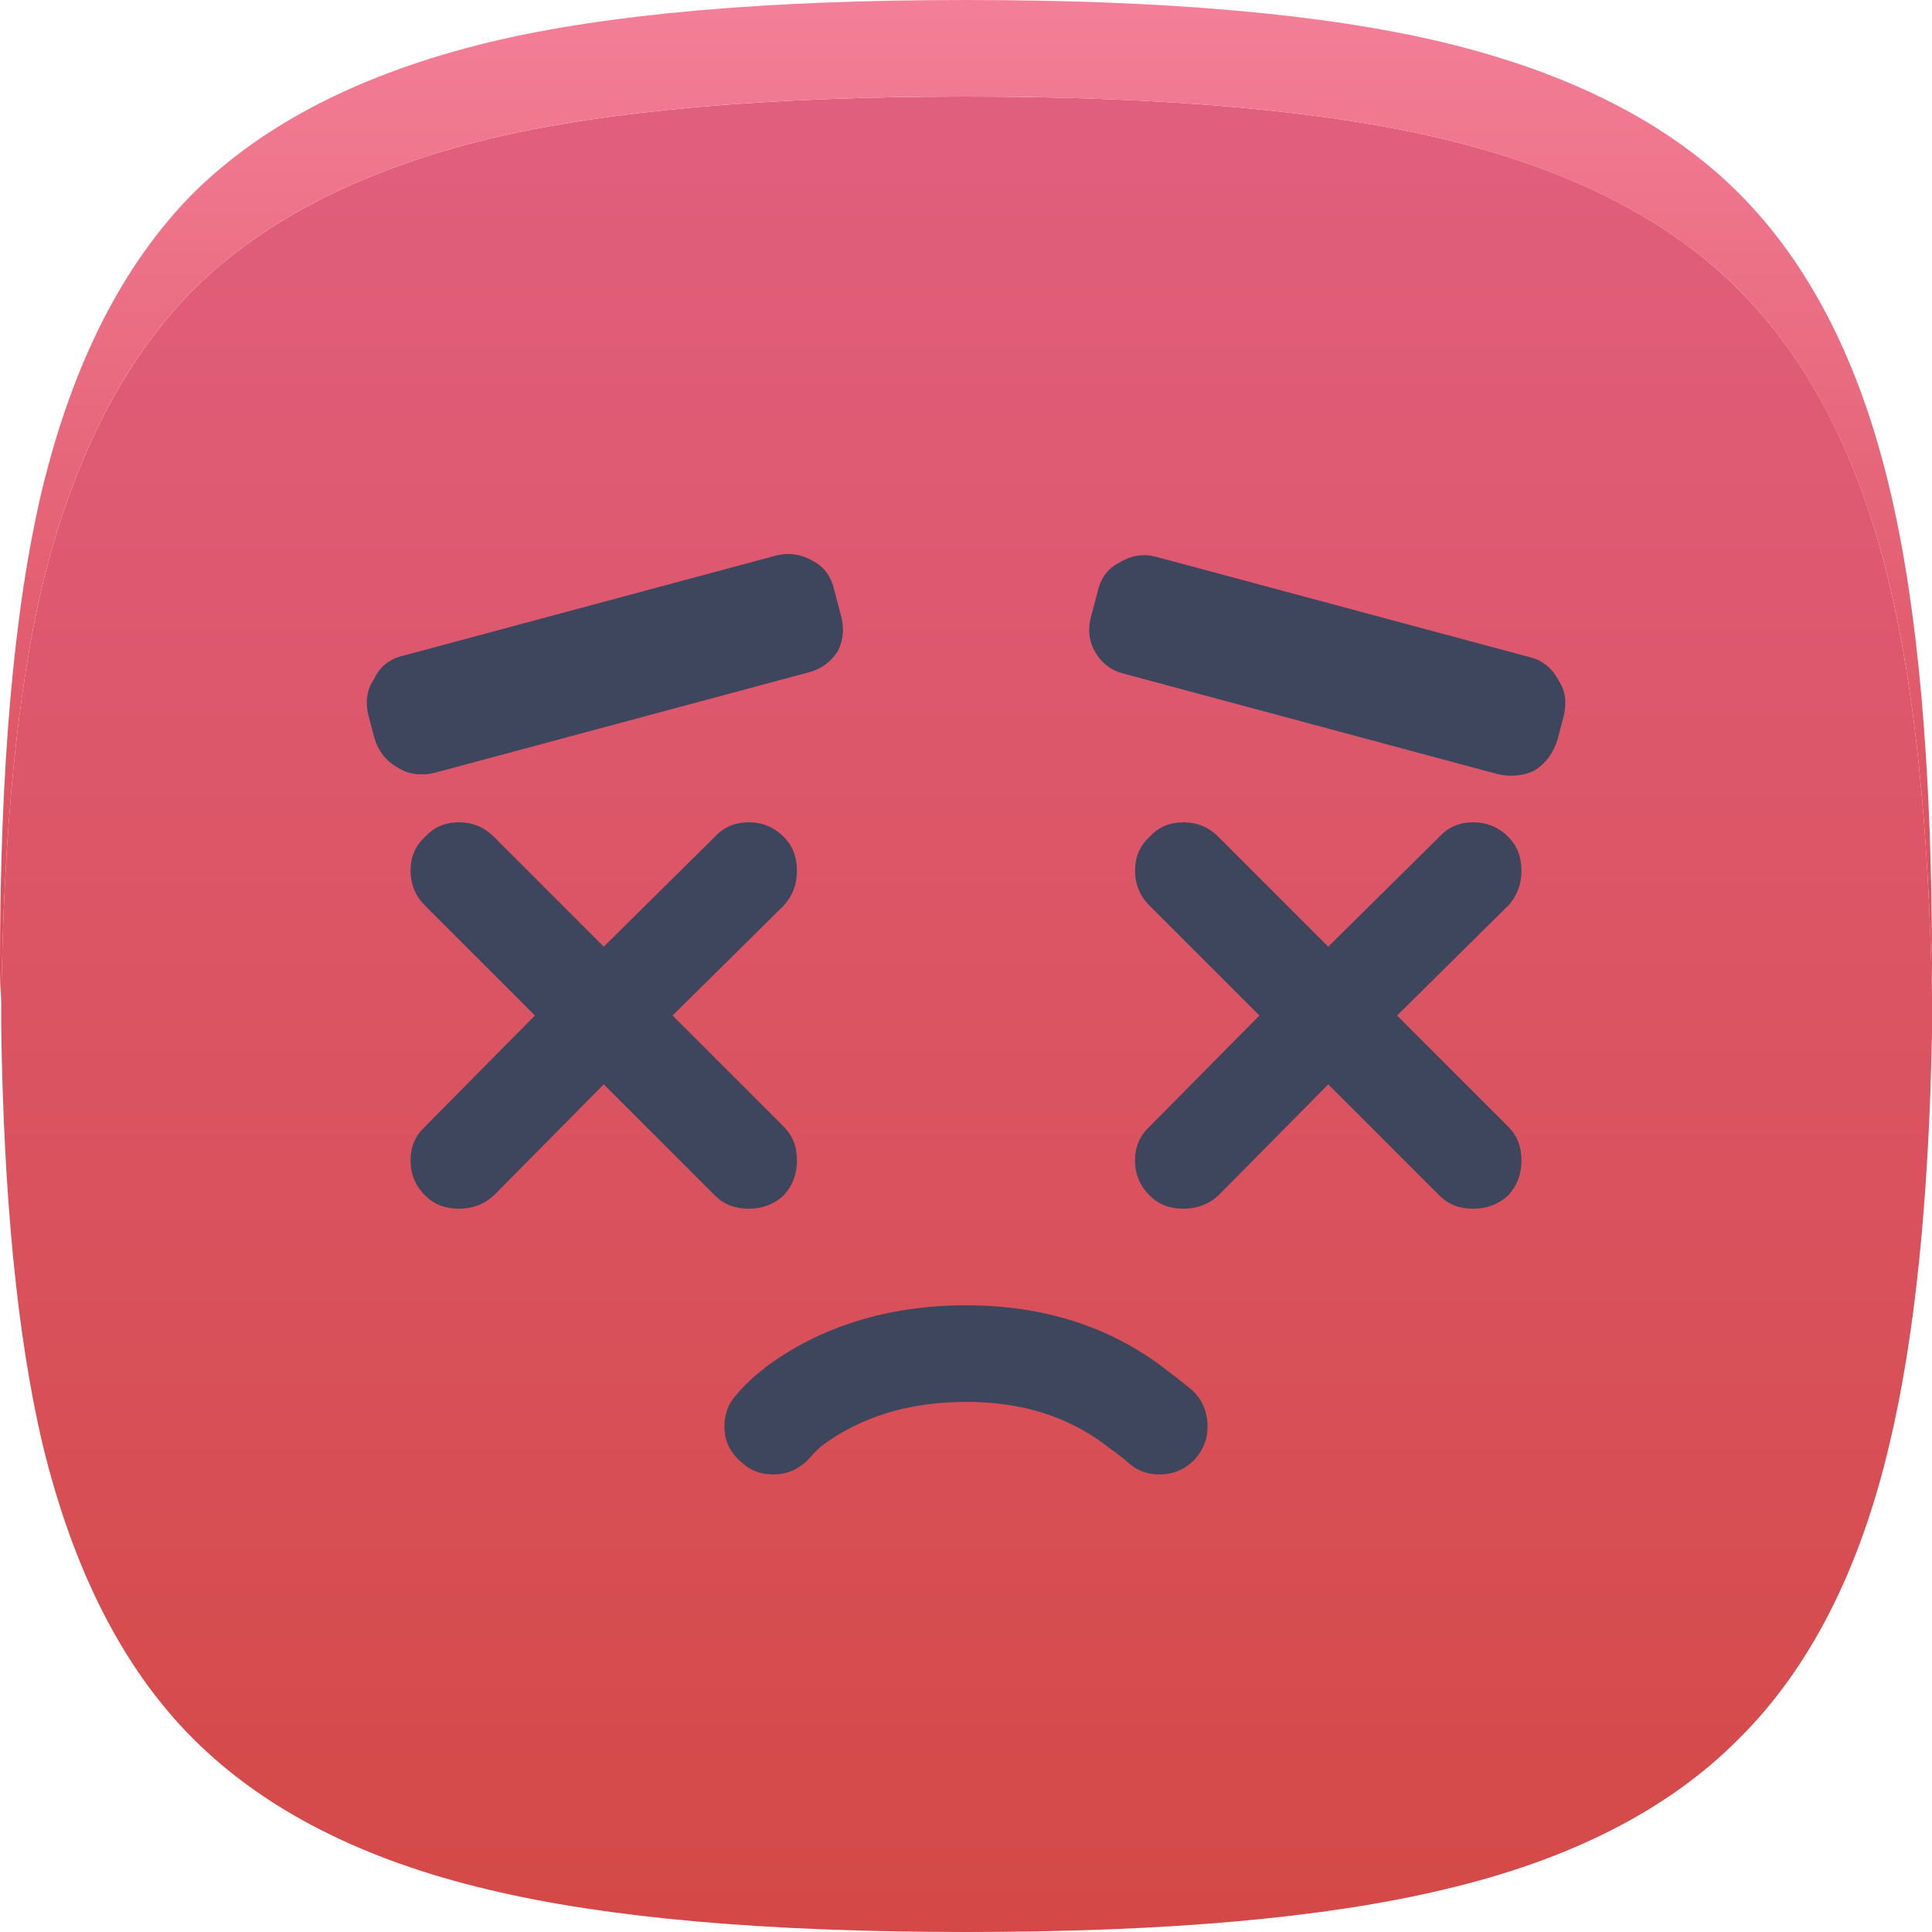 <?xml version="1.0" encoding="UTF-8"?>
<svg id="Layer_2" data-name="Layer 2" xmlns="http://www.w3.org/2000/svg" xmlns:xlink="http://www.w3.org/1999/xlink" viewBox="0 0 80 80">
  <defs>
    <style>
      .cls-1 {
        fill: url(#linear-gradient-2);
      }

      .cls-2 {
        fill: #3d465d;
      }

      .cls-3 {
        fill: url(#linear-gradient);
      }
    </style>
    <linearGradient id="linear-gradient" x1="-209.98" y1="719.89" x2="-209.98" y2="639.89" gradientTransform="translate(250 719.89) scale(1 -1)" gradientUnits="userSpaceOnUse">
      <stop offset="0" stop-color="#e26081"/>
      <stop offset="1" stop-color="#d44947"/>
    </linearGradient>
    <linearGradient id="linear-gradient-2" x1="-210" y1="720.14" x2="-210" y2="676.64" gradientTransform="translate(250 719.89) scale(1 -1)" gradientUnits="userSpaceOnUse">
      <stop offset="0" stop-color="#f37f98"/>
      <stop offset="1" stop-color="#d74854"/>
    </linearGradient>
  </defs>
  <g id="Layer_1-2" data-name="Layer 1">
    <g id="red_body_squircle" data-name="red body squircle">
      <g id="Symbol_26_0_Layer0_0_FILL" data-name="Symbol 26 0 Layer0 0 FILL">
        <path class="cls-3" d="m59.75,5.75c-4.9-1.17-11.48-1.75-19.75-1.75s-14.88.58-19.75,1.75c-5.23,1.27-9.32,3.35-12.25,6.25-2.9,2.93-4.98,7.02-6.25,12.25C.72,28.65.15,34.4.05,41.5v1c.1,7.1.67,12.85,1.7,17.25,1.27,5.27,3.35,9.35,6.25,12.25,2.93,2.93,7.02,5.02,12.25,6.25,4.87,1.17,11.45,1.75,19.75,1.75s14.85-.58,19.75-1.75c5.27-1.23,9.35-3.32,12.25-6.25,2.93-2.9,5.02-6.98,6.25-12.25,1.03-4.33,1.62-10,1.75-17v-1.5c-.13-7-.72-12.67-1.75-17-1.23-5.23-3.32-9.32-6.25-12.25s-6.98-4.98-12.25-6.25Z"/>
        <path class="cls-1" d="m40,4c8.27,0,14.85.58,19.75,1.75,5.27,1.27,9.35,3.35,12.25,6.25s5.02,7.02,6.25,12.25c1.03,4.33,1.62,10,1.75,17v-1.25c0-8.27-.58-14.85-1.75-19.75-1.23-5.23-3.32-9.32-6.25-12.25-2.9-2.9-6.98-4.98-12.25-6.25-4.9-1.17-11.48-1.75-19.75-1.75s-14.88.58-19.75,1.75c-5.23,1.27-9.32,3.35-12.25,6.25-2.9,2.93-4.98,7.02-6.25,12.25-1.17,4.9-1.75,11.48-1.75,19.75,0,.5.02,1,.05,1.5.1-7.1.67-12.85,1.7-17.25,1.27-5.23,3.35-9.32,6.25-12.25,2.93-2.9,7.02-4.98,12.25-6.25,4.87-1.17,11.45-1.75,19.75-1.75Z"/>
      </g>
    </g>
    <g id="face_j" data-name="face j">
      <g id="Symbol_108_0_Layer0_0_FILL" data-name="Symbol 108 0 Layer0 0 FILL">
        <path class="cls-2" d="m16.5,31.8c.43.27.93.33,1.5.2l15.45-4.15c.53-.13.95-.43,1.25-.9.23-.47.27-.98.1-1.55l-.25-.95c-.13-.57-.42-.97-.85-1.2-.5-.3-1.02-.38-1.55-.25l-15.45,4.15c-.57.13-.97.45-1.2.95-.3.43-.38.93-.25,1.5l.25.95c.17.57.5.98,1,1.25Z"/>
      </g>
      <g id="Symbol_108_0_Layer0_1_FILL" data-name="Symbol 108 0 Layer0 1 FILL">
        <path class="cls-2" d="m45.35,27c.27.47.67.77,1.2.9l15.45,4.15c.57.13,1.08.08,1.55-.15.47-.3.78-.73.95-1.3l.25-.95c.13-.57.07-1.05-.2-1.45-.27-.53-.68-.87-1.25-1l-15.45-4.15c-.53-.13-1.03-.05-1.5.25-.47.23-.77.63-.9,1.2l-.25.95c-.17.57-.12,1.08.15,1.55Z"/>
      </g>
      <g id="Symbol_108_0_Layer0_2_FILL" data-name="Symbol 108 0 Layer0 2 FILL">
        <path class="cls-2" d="m17,36.05c0,.57.2,1.05.6,1.45l4.55,4.55-4.55,4.6c-.4.37-.6.83-.6,1.4s.2,1.05.6,1.45c.37.37.83.55,1.4.55s1.05-.18,1.45-.55l4.55-4.6,4.6,4.6c.37.37.83.55,1.4.55s1.05-.18,1.45-.55c.37-.4.55-.88.55-1.45s-.18-1.03-.55-1.4l-4.6-4.6,4.6-4.55c.37-.4.55-.88.55-1.45s-.18-1.03-.55-1.4c-.4-.4-.88-.6-1.45-.6-.57,0-1.03.2-1.4.6l-4.6,4.55-4.55-4.55c-.4-.4-.88-.6-1.45-.6-.57,0-1.03.2-1.4.6-.4.37-.6.83-.6,1.4m30,0c0,.57.2,1.05.6,1.45l4.55,4.55-4.55,4.6c-.4.37-.6.83-.6,1.4s.2,1.05.6,1.45c.37.37.83.55,1.4.55s1.05-.18,1.45-.55l4.55-4.6,4.6,4.6c.37.37.83.55,1.4.55s1.05-.18,1.45-.55c.37-.4.55-.88.55-1.45s-.18-1.03-.55-1.4l-4.6-4.6,4.6-4.55c.37-.4.55-.88.55-1.45s-.18-1.03-.55-1.4c-.4-.4-.88-.6-1.45-.6-.57,0-1.03.2-1.4.6l-4.6,4.55-4.55-4.55c-.4-.4-.88-.6-1.45-.6-.57,0-1.03.2-1.4.6-.4.37-.6.83-.6,1.4Z"/>
      </g>
      <g id="Symbol_108_0_Layer0_3_FILL" data-name="Symbol 108 0 Layer0 3 FILL">
        <path class="cls-2" d="m45.85,59.9c.3.2.58.42.85.65.4.37.88.53,1.45.5.53-.03.98-.25,1.35-.65.37-.43.53-.92.5-1.45-.03-.57-.25-1.03-.65-1.4-.37-.3-.75-.6-1.15-.9-2.27-1.73-5-2.6-8.2-2.6s-6.05.87-8.35,2.6c0,.03-.02.05-.05.05-.43.33-.8.68-1.1,1.05-.37.4-.53.88-.5,1.45.03.53.27.98.7,1.35.4.37.88.53,1.45.5.53-.03.98-.25,1.35-.65.17-.2.35-.38.55-.55,1.63-1.2,3.62-1.8,5.95-1.8s4.2.6,5.8,1.8l.05.05Z"/>
      </g>
    </g>
  </g>
</svg>